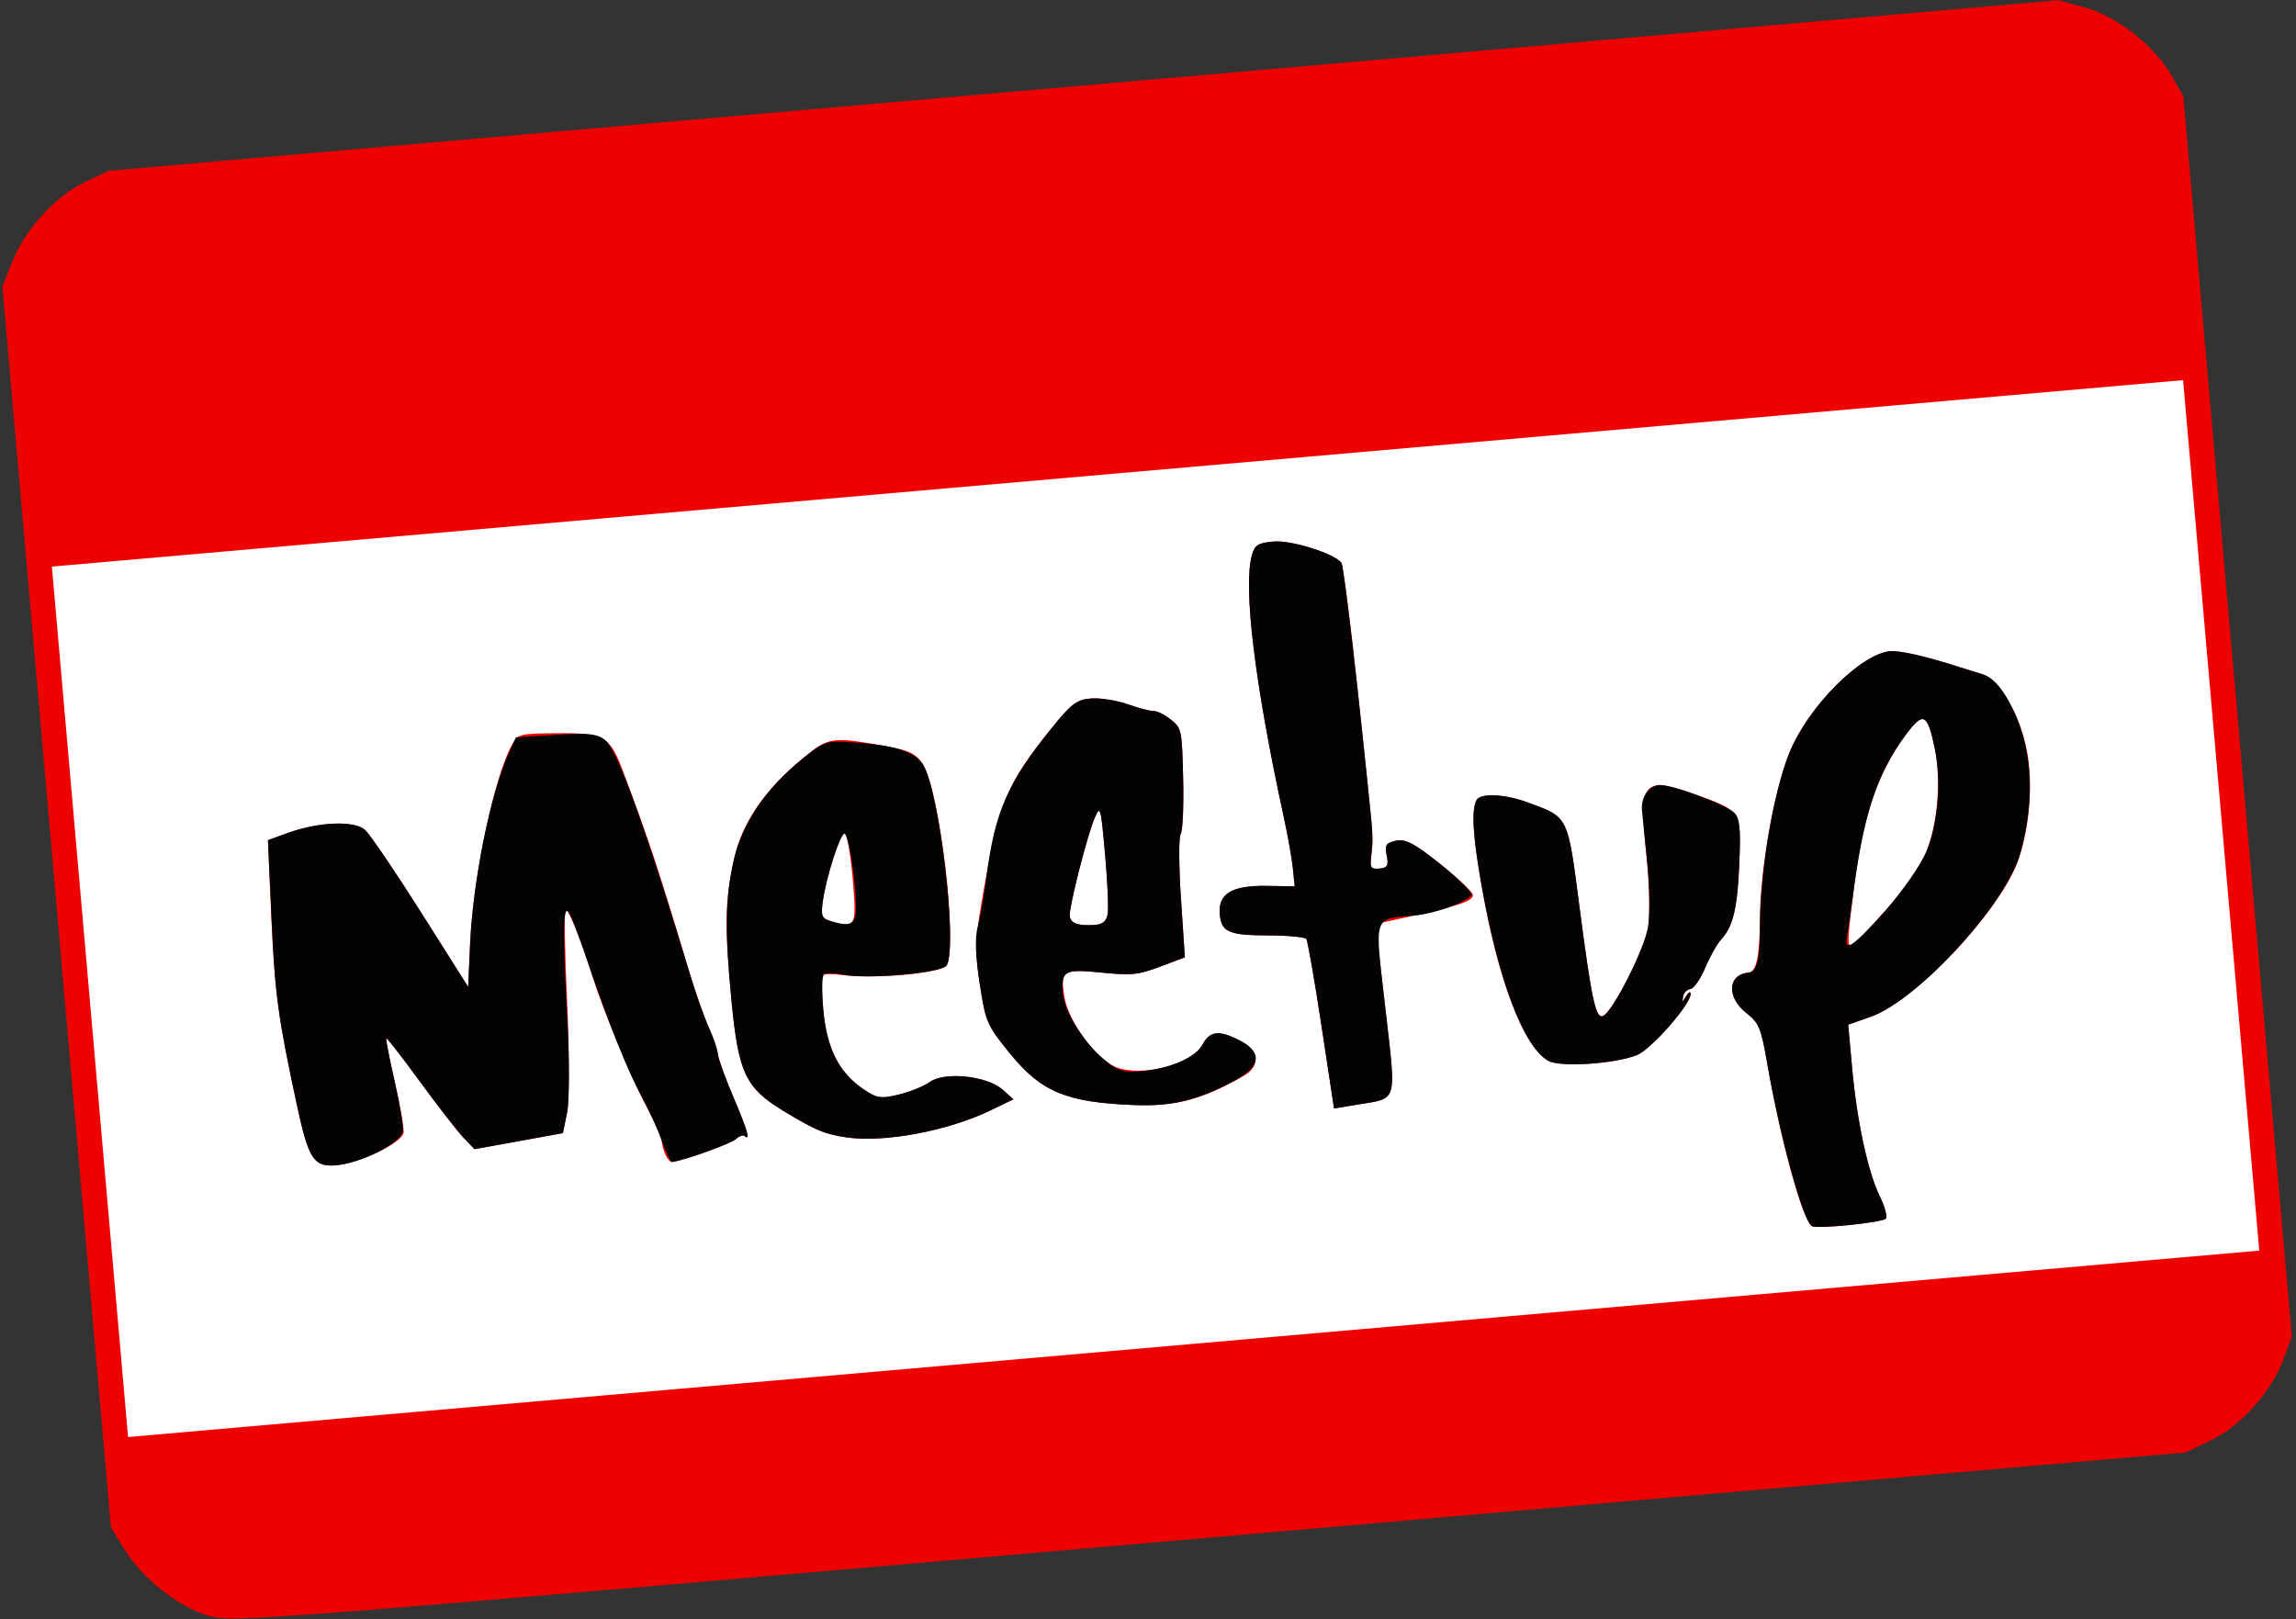 <?xml version="1.0" encoding="UTF-8" standalone="no"?>
<svg width="207px" height="146px" viewBox="0 0 207 146" version="1.1" xmlns="http://www.w3.org/2000/svg" xmlns:xlink="http://www.w3.org/1999/xlink">
    <rect x="0" y="0" width="207" height="146" fill="#333333" stroke="none"/>
    <!-- Generator: Sketch 39.1 (31720) - http://www.bohemiancoding.com/sketch -->
    <title>meetup</title>
    <desc>Created with Sketch.</desc>
    <defs></defs>
    <g id="Website-/-LP" stroke="none" stroke-width="1" fill="none" fill-rule="evenodd">
        <g id="Home" transform="translate(-420, -1575)">
            <g id="Meetup-Panel" transform="translate(357, 1534)">
                <g id="meetup" transform="translate(166.874, 114.421) rotate(-5) translate(-166.874, -114.421) translate(67.374, 48.421)">
                    <g id="g9361" transform="translate(0, 0)">
                        <rect id="rect8591" fill="#FFFFFF" x="1.292" y="33.138" width="194.583" height="84.378"></rect>
                        <g id="g8585" transform="translate(0.177, -0)">
                            <path d="M8.271,130.573 C5.637,129.561 2.583,126.67 1.211,123.888 L0.204,121.847 L0.204,65.72 L0.204,9.593 L1.211,7.552 C2.624,4.687 5.631,1.878 8.388,0.847 L10.655,7.10542736e-14 L98.889,7.10542736e-14 L187.124,7.10542736e-14 L189.465,0.875 C192.278,1.927 195.377,4.84 196.681,7.66 L197.575,9.593 L197.575,65.72 L197.575,121.847 L196.68,123.78 C195.377,126.6 192.278,129.513 189.464,130.565 L187.124,131.44 L98.772,131.418 C11.123,131.398 10.403,131.391 8.271,130.573 L8.271,130.573 Z M195.327,74.496 L195.327,35.105 L98.889,35.105 L2.452,35.105 L2.452,74.496 L2.452,113.888 L98.889,113.888 L195.327,113.888 L195.327,74.496 L195.327,74.496 Z M155.338,108.173 C154.553,107.591 153.181,100.091 152.614,93.283 C152.338,89.97 152.196,89.514 151.139,88.527 C149.459,86.959 149.743,84.905 151.64,84.905 C152.354,84.905 152.777,83.524 153.079,80.211 C153.481,75.784 155.339,68.851 157.009,65.539 C159.025,61.543 164.203,57.148 166.896,57.148 C167.778,57.148 170.149,57.918 173.057,59.149 C173.506,59.339 174.39,59.703 175.021,59.956 C176.502,60.551 178.032,63.827 178.384,67.155 C178.696,70.109 178.042,74.039 176.764,76.892 C174.79,81.298 166.41,88.773 162.251,89.837 L160.185,90.366 L160.197,94.27 C160.212,99.111 160.791,103.717 161.673,106.025 C162.043,106.992 162.211,107.917 162.048,108.08 C161.716,108.411 155.77,108.493 155.338,108.173 L155.338,108.173 L155.338,108.173 Z M164.443,80.393 C166.112,78.809 167.945,76.621 168.516,75.53 C169.774,73.126 170.473,69.137 170.137,66.281 C169.754,63.024 169.395,62.79 167.705,64.696 C164.913,67.846 163.236,71.533 161.956,77.333 C160.815,82.505 160.699,83.273 161.056,83.273 C161.249,83.273 162.774,81.977 164.443,80.393 L164.443,80.393 Z M112.867,86.291 C112.604,82.131 112.298,78.582 112.188,78.404 C112.079,78.227 110.563,77.952 108.822,77.794 C105.24,77.47 104.61,77.126 104.61,75.49 C104.61,73.66 105.922,73.012 108.995,73.326 L111.557,73.589 L111.539,72.002 C111.529,71.129 111.345,69.037 111.131,67.353 C109.559,55.022 109.266,46.272 110.33,43.475 C110.657,42.616 110.984,42.453 112.378,42.453 C113.979,42.453 117.747,44.009 118.296,44.897 C118.439,45.127 118.647,50.32 118.759,56.436 C119.022,70.758 119.026,69.797 118.696,71.333 C118.443,72.512 118.511,72.659 119.304,72.659 C120.037,72.659 120.174,72.459 120.065,71.537 C119.954,70.584 120.099,70.395 121.025,70.288 C121.89,70.188 122.672,70.692 124.805,72.72 C126.283,74.127 127.494,75.494 127.494,75.759 C127.494,76.344 126.045,76.67 120.259,77.388 L118.539,77.602 L118.743,85.285 C118.973,93.999 119.211,93.4 115.414,93.694 L113.346,93.854 L112.867,86.291 L112.867,86.291 Z M52.962,92.832 C52.825,92.477 52.71,91.88 52.704,91.505 C52.699,91.131 52.223,89.722 51.648,88.375 C50.482,85.644 48.461,79.254 47.775,76.129 C47.006,72.626 46.11,69.732 45.869,69.973 C45.742,70.1 45.488,73.833 45.306,78.269 C45.123,82.705 44.732,87.161 44.436,88.171 L43.898,90.008 L39.862,90.381 L35.826,90.754 L34.921,89.62 C34.423,88.996 32.862,86.575 31.453,84.24 C30.043,81.905 28.838,80.047 28.774,80.11 C28.711,80.173 28.911,82.028 29.219,84.231 C29.527,86.435 29.688,88.475 29.577,88.766 C29.218,89.699 25.176,91.171 23.13,91.113 C21.244,91.059 20.841,90.277 20.236,85.482 C19.224,77.456 19.112,75.12 19.409,68.205 L19.703,61.376 L21.504,60.895 C24.401,60.121 27.621,60.269 28.505,61.217 C28.917,61.659 30.893,65.195 32.895,69.075 L36.536,76.129 L37.052,72.251 C37.829,66.407 40.483,57.607 42.308,54.826 C42.99,53.786 43.055,53.773 46.506,54.038 C50.624,54.355 51.241,54.762 52.068,57.721 C53.913,64.319 54.542,66.967 56.4,75.979 C56.847,78.142 57.487,80.69 57.823,81.643 C58.16,82.596 58.435,83.714 58.435,84.128 C58.435,84.542 58.895,86.287 59.457,88.007 C60.489,91.167 60.7,92.202 60.209,91.713 C60.061,91.565 59.693,91.649 59.391,91.899 C58.954,92.262 54.649,93.399 53.473,93.463 C53.328,93.471 53.098,93.187 52.962,92.832 L52.962,92.832 L52.962,92.832 Z M69.342,92.621 C67.401,92.165 66.558,91.719 63.807,89.693 C60.643,87.363 60.14,85.974 60.085,79.395 C60.028,72.733 60.28,70.324 61.403,66.776 C62.432,63.523 64.673,60.78 68.391,58.224 C70.915,56.489 71.143,56.478 76.129,57.843 C78.023,58.361 78.626,58.737 79.131,59.712 C80.428,62.218 80.854,76.075 79.692,77.954 C79.288,78.607 73.107,78.644 70.287,78.012 C69.41,77.815 68.591,77.755 68.467,77.878 C68.344,78.002 68.247,79.404 68.252,80.994 C68.262,84.423 69.137,86.66 71.119,88.326 C72.327,89.341 72.682,89.436 74.344,89.188 C75.371,89.035 76.684,88.632 77.261,88.292 C78.68,87.457 82.452,88.198 83.736,89.563 L84.627,90.51 L82.463,91.331 C78.49,92.838 72.687,93.408 69.342,92.621 L69.342,92.621 L69.342,92.621 Z M71.92,69.394 C71.92,67.149 71.757,65.312 71.558,65.312 C71.137,65.312 69.543,69.086 69.058,71.233 C68.765,72.532 68.832,72.757 69.607,73.068 C71.819,73.96 71.92,73.8 71.92,69.394 L71.92,69.394 Z M95.416,91.975 C89.363,91.205 87.187,90.072 84.689,86.389 C82.84,83.662 82.737,83.364 82.513,80.032 C82.32,77.158 82.448,75.885 83.234,72.864 C85.583,63.841 86.382,62.242 90.883,57.561 C92.933,55.429 93.439,55.108 94.739,55.116 C95.561,55.121 97.035,55.488 98.015,55.932 C98.995,56.376 100.017,56.74 100.288,56.74 C100.558,56.74 101.206,57.137 101.727,57.622 C102.646,58.478 102.667,58.643 102.389,63.022 C102.232,65.507 101.936,67.742 101.732,67.988 C101.527,68.234 101.31,70.836 101.249,73.77 L101.138,79.105 L98.835,79.748 C96.802,80.317 96.181,80.325 93.529,79.82 C90.041,79.156 89.776,79.316 90.035,81.931 C90.243,84.035 92.421,87.566 94.02,88.392 C96.286,89.563 100.908,88.803 102.043,87.073 C102.8,85.919 103.595,85.887 105.326,86.942 C107.038,87.984 107.13,89.452 105.531,90.194 C101.623,92.007 99.127,92.447 95.416,91.975 L95.416,91.975 L95.416,91.975 Z M94.545,74.598 C94.681,74.093 94.787,71.659 94.781,69.19 C94.771,64.887 94.743,64.749 94.132,65.876 C93.347,67.324 91.125,73.667 91.125,74.462 C91.125,75.142 91.737,75.44 93.223,75.485 C94.008,75.508 94.366,75.269 94.545,74.598 L94.545,74.598 L94.545,74.598 Z M132.948,91.245 C130.841,89.771 129.086,83.592 128.358,75.089 C127.959,70.416 128.017,68.158 128.561,67.279 C128.946,66.658 131.138,66.939 133.102,67.863 C136.731,69.571 136.621,69.294 136.975,77.67 C137.335,86.157 137.553,87.883 138.239,87.654 C139.144,87.353 142.47,82.005 142.974,80.041 C143.262,78.916 143.44,76.064 143.39,73.346 C143.269,66.791 143.71,66.375 148.451,68.567 C152.233,70.316 152.26,70.37 151.687,74.909 C151.171,78.984 150.632,80.627 149.458,81.697 C149.054,82.064 148.299,83.166 147.781,84.146 C147.262,85.125 146.593,85.926 146.292,85.926 C145.992,85.926 145.671,86.201 145.579,86.538 C145.43,87.083 145.46,87.083 145.845,86.538 C146.083,86.201 146.279,86.11 146.279,86.334 C146.279,87.233 142.283,91.063 140.944,91.446 C138.784,92.065 133.946,91.943 132.948,91.245 L132.948,91.245 L132.948,91.245 Z" id="path8589" fill="#F00101"></path>
                            <path d="M155.338,108.173 C154.572,107.605 153.183,99.959 152.594,93.074 C152.33,89.982 152.172,89.492 151.133,88.522 C149.453,86.954 149.746,84.906 151.653,84.906 C152.388,84.906 152.757,83.845 153.021,80.966 C153.492,75.823 155.249,69.03 157.01,65.539 C159.026,61.543 164.203,57.148 166.896,57.148 C167.779,57.148 170.15,57.919 173.057,59.15 C173.506,59.34 174.39,59.703 175.021,59.957 C175.816,60.276 176.467,61.075 177.142,62.559 C178.92,66.471 178.862,71.339 176.98,76.344 C175.316,80.769 166.653,88.711 162.266,89.834 L160.185,90.366 L160.197,94.27 C160.212,99.111 160.791,103.717 161.673,106.025 C162.043,106.992 162.211,107.917 162.048,108.08 C161.716,108.411 155.77,108.493 155.338,108.173 L155.338,108.173 L155.338,108.173 Z M164.443,80.393 C166.134,78.788 167.962,76.588 168.571,75.423 C169.842,72.996 170.479,69.265 170.132,66.274 C169.75,62.969 169.4,62.781 167.547,64.884 C164.71,68.103 163.229,71.578 161.626,78.782 C161.251,80.466 160.853,82.165 160.741,82.558 C160.363,83.888 161.397,83.283 164.443,80.393 L164.443,80.393 L164.443,80.393 Z M112.867,86.291 C112.604,82.131 112.298,78.582 112.188,78.404 C112.079,78.227 110.563,77.952 108.822,77.794 C105.24,77.47 104.61,77.126 104.61,75.49 C104.61,73.66 105.922,73.012 108.995,73.326 L111.557,73.589 L111.539,72.002 C111.529,71.129 111.345,69.037 111.131,67.353 C109.559,55.022 109.266,46.272 110.33,43.475 C110.657,42.616 110.984,42.453 112.378,42.453 C113.982,42.453 117.747,44.009 118.298,44.899 C118.501,45.228 118.843,57.432 118.968,68.782 C118.975,69.455 118.853,70.603 118.696,71.333 C118.443,72.512 118.511,72.659 119.304,72.659 C120.037,72.659 120.174,72.459 120.065,71.537 C119.954,70.582 120.098,70.395 121.033,70.287 C121.913,70.186 122.682,70.69 124.9,72.819 C126.422,74.282 127.533,75.613 127.369,75.777 C126.747,76.398 123.951,77.137 122.182,77.148 C118.269,77.174 118.513,76.595 118.744,85.306 C118.973,93.996 119.211,93.4 115.414,93.694 L113.346,93.854 L112.867,86.291 L112.867,86.291 Z M52.735,91.539 C52.468,90.472 51.805,88.589 51.26,87.355 C50.196,84.943 48.824,80.387 47.386,74.496 C46.894,72.476 46.344,70.554 46.167,70.227 C45.707,69.38 45.434,72.057 45.189,79.803 C45.076,83.395 44.738,87.161 44.441,88.171 L43.898,90.008 L39.862,90.381 L35.826,90.754 L34.921,89.62 C34.423,88.996 32.862,86.575 31.453,84.24 C30.043,81.905 28.839,80.045 28.777,80.107 C28.715,80.169 28.902,81.946 29.192,84.056 C29.483,86.166 29.637,88.21 29.536,88.598 C29.256,89.665 25.404,91.177 23.13,91.113 C21.242,91.059 20.841,90.278 20.24,85.482 C19.214,77.302 19.123,75.405 19.417,68.369 L19.708,61.374 L21.506,60.894 C24.401,60.12 27.621,60.269 28.505,61.217 C28.917,61.659 30.893,65.195 32.895,69.075 L36.536,76.129 L37.052,72.251 C37.811,66.536 40.075,58.884 42.025,55.44 L42.791,54.086 L46.4,54.174 C49.368,54.247 50.15,54.405 50.812,55.066 C51.837,56.09 53.773,63.413 56.622,77.036 C56.96,78.658 57.507,80.748 57.837,81.68 C58.166,82.612 58.435,83.713 58.435,84.127 C58.435,84.541 58.895,86.286 59.457,88.006 C60.49,91.166 60.7,92.201 60.21,91.712 C60.062,91.564 59.694,91.648 59.391,91.898 C58.956,92.26 54.656,93.397 53.478,93.462 C53.336,93.471 53.001,92.605 52.735,91.539 L52.735,91.539 L52.735,91.539 Z M69.342,92.621 C67.401,92.165 66.558,91.719 63.807,89.693 C60.664,87.379 60.135,85.948 60.074,79.599 C60.012,73.104 60.302,70.276 61.381,66.849 C62.386,63.657 64.798,60.675 68.288,58.311 C70.396,56.884 70.584,56.835 72.737,57.147 C76.577,57.703 78.478,58.466 79.125,59.708 C80.396,62.15 80.837,76.101 79.701,77.938 C79.295,78.593 72.56,78.618 70.305,77.971 C69.556,77.757 68.785,77.679 68.592,77.797 C68.4,77.916 68.246,79.335 68.251,80.949 C68.262,84.425 69.127,86.652 71.118,88.325 C72.326,89.34 72.681,89.435 74.343,89.187 C75.371,89.034 76.683,88.631 77.26,88.291 C78.68,87.457 82.451,88.197 83.735,89.562 L84.626,90.509 L82.462,91.33 C78.49,92.838 72.687,93.408 69.342,92.621 L69.342,92.621 L69.342,92.621 Z M71.997,71.945 C72.193,69.582 71.888,65.312 71.524,65.312 C71.131,65.312 69.525,69.169 69.059,71.233 C68.766,72.532 68.833,72.757 69.607,73.068 C71.391,73.787 71.863,73.565 71.997,71.945 L71.997,71.945 Z M95.416,91.975 C89.363,91.205 87.187,90.072 84.689,86.388 C82.815,83.624 82.74,83.398 82.503,79.827 C82.335,77.279 82.421,75.685 82.782,74.7 C83.07,73.914 83.595,71.942 83.95,70.318 C85.21,64.54 86.57,62.046 90.936,57.506 C92.934,55.428 93.443,55.108 94.738,55.116 C95.561,55.121 97.035,55.488 98.015,55.932 C98.994,56.376 100.017,56.74 100.288,56.74 C100.558,56.74 101.206,57.137 101.727,57.622 C102.646,58.478 102.666,58.643 102.389,63.022 C102.232,65.507 101.936,67.742 101.731,67.988 C101.527,68.234 101.31,70.836 101.248,73.77 L101.137,79.105 L98.835,79.748 C96.802,80.317 96.181,80.325 93.529,79.82 C90.206,79.188 89.917,79.315 89.906,81.409 C89.897,83.038 91.357,85.925 93.036,87.603 C94.21,88.775 94.71,88.987 96.302,88.987 C98.919,88.987 101.31,88.19 102.042,87.074 C102.8,85.919 103.594,85.888 105.326,86.942 C107.385,88.196 107.152,89.489 104.676,90.554 C101.201,92.046 98.834,92.409 95.416,91.975 L95.416,91.975 L95.416,91.975 Z M94.545,74.598 C94.681,74.093 94.787,71.659 94.781,69.19 C94.771,64.887 94.743,64.749 94.132,65.876 C93.347,67.324 91.125,73.667 91.125,74.462 C91.125,75.142 91.737,75.44 93.223,75.485 C94.008,75.508 94.366,75.269 94.545,74.598 L94.545,74.598 L94.545,74.598 Z M132.952,91.248 C130.827,89.761 129.089,83.545 128.324,74.7 C127.952,70.394 128.024,68.148 128.561,67.279 C128.946,66.658 131.138,66.939 133.102,67.863 C136.731,69.571 136.621,69.294 136.975,77.67 C137.335,86.157 137.553,87.883 138.239,87.654 C139.144,87.353 142.47,82.006 142.973,80.043 C143.25,78.966 143.446,76.36 143.411,74.25 C143.375,72.141 143.346,69.997 143.346,69.487 C143.345,68.315 144.129,67.353 145.086,67.353 C146.115,67.353 150.96,69.64 151.623,70.438 C152.069,70.976 152.081,71.788 151.686,74.909 C151.171,78.984 150.631,80.627 149.457,81.697 C149.053,82.064 148.299,83.166 147.78,84.146 C147.262,85.125 146.593,85.926 146.292,85.926 C145.992,85.926 145.671,86.201 145.579,86.538 C145.43,87.083 145.459,87.083 145.845,86.538 C146.083,86.201 146.278,86.11 146.278,86.334 C146.278,87.233 142.282,91.063 140.944,91.446 C138.79,92.064 133.946,91.943 132.952,91.248 L132.952,91.248 L132.952,91.248 Z" id="path8587" fill="#030303"></path>
                        </g>
                    </g>
                </g>
            </g>
        </g>
    </g>
</svg>